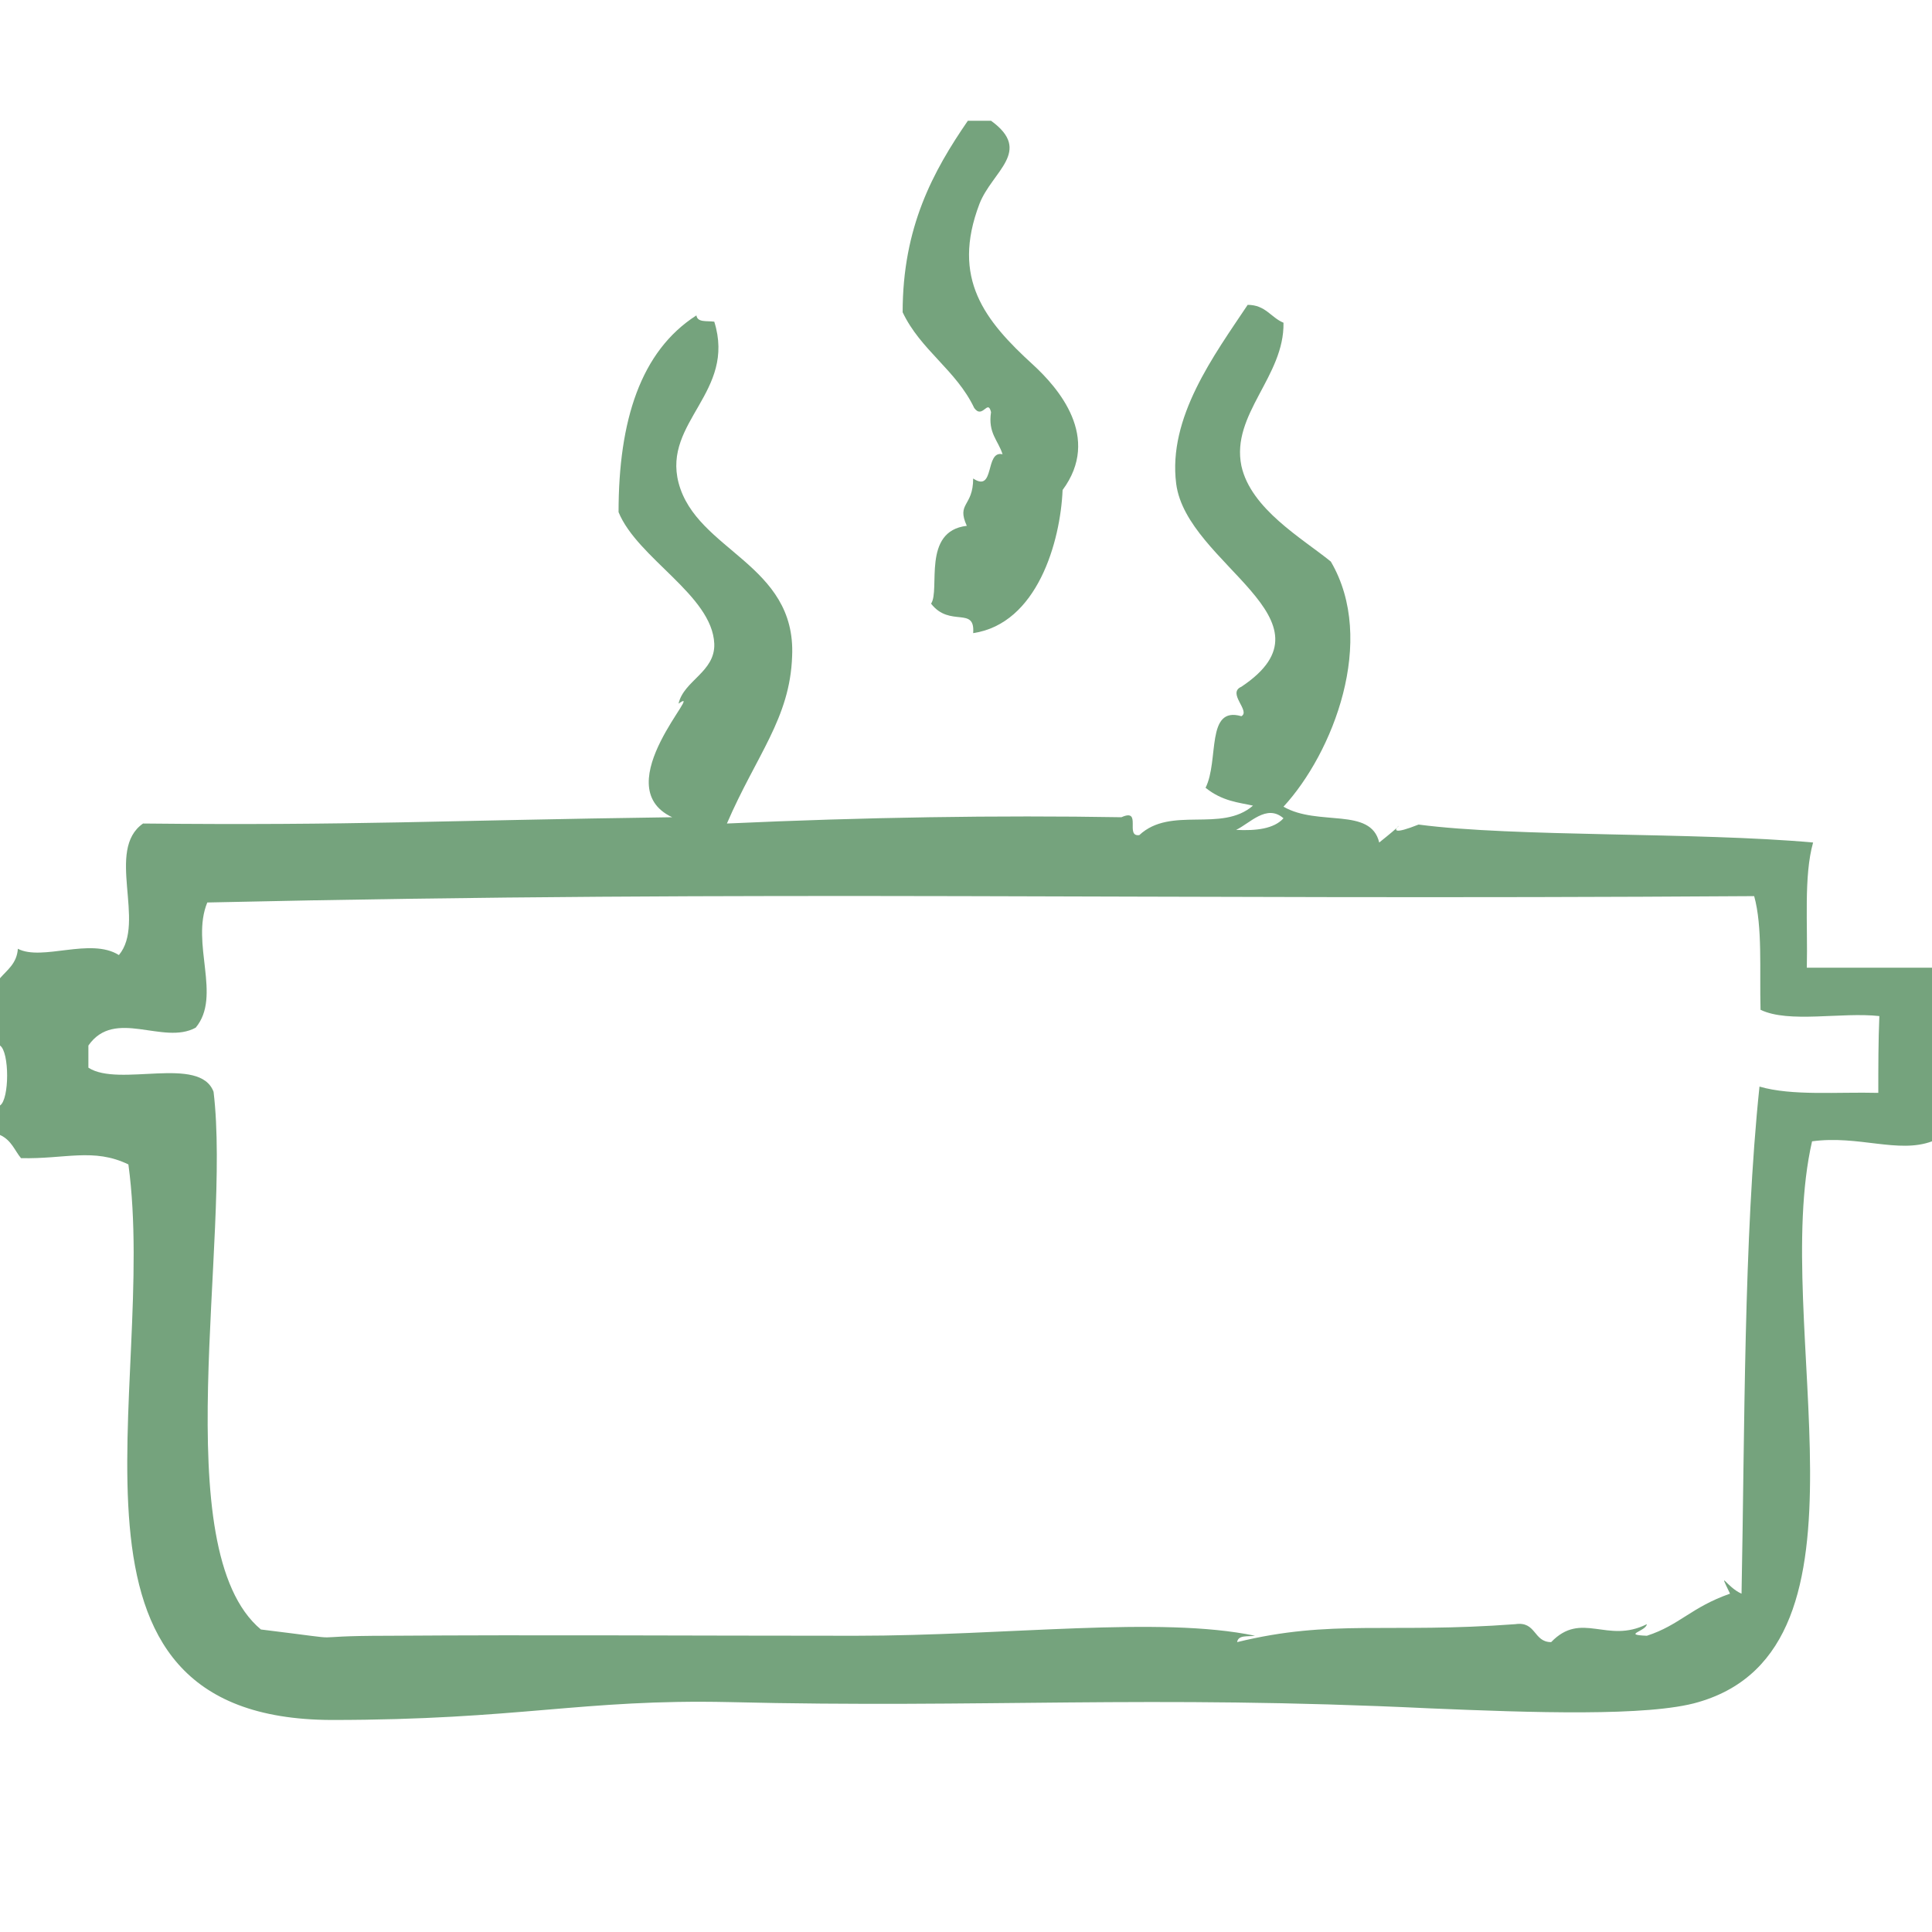<svg width="24" height="24" viewBox="0 0 24 24" fill="none" xmlns="http://www.w3.org/2000/svg">
<path fill-rule="evenodd" clip-rule="evenodd" d="M12.311 5.12C12.271 5.382 12.402 5.473 12.454 5.643C12.232 5.591 12.363 6.127 12.089 5.944C12.089 6.297 11.879 6.244 12.01 6.532C11.448 6.597 11.683 7.329 11.566 7.499C11.801 7.8 12.115 7.525 12.089 7.865C12.886 7.747 13.173 6.728 13.2 6.087C13.683 5.434 13.147 4.82 12.834 4.532C12.232 3.983 11.814 3.46 12.167 2.533C12.324 2.127 12.834 1.879 12.311 1.5H12.023C11.592 2.127 11.213 2.82 11.213 3.879C11.435 4.349 11.879 4.598 12.102 5.068C12.206 5.212 12.271 4.95 12.311 5.12Z" fill="#75A37D"/>
<path fill-rule="evenodd" clip-rule="evenodd" d="M22.445 12.021C22.458 11.485 22.405 10.884 22.523 10.466C21.072 10.335 18.811 10.4 17.622 10.243C16.995 10.492 17.708 10.008 17.133 10.466C17.028 10.021 16.375 10.27 15.944 10.021C16.558 9.355 17.107 7.956 16.532 6.976C16.179 6.689 15.538 6.323 15.421 5.787C15.29 5.146 15.957 4.676 15.944 4.009C15.787 3.944 15.721 3.787 15.499 3.787C15.081 4.414 14.506 5.186 14.611 6.009C14.741 7.015 16.675 7.695 15.421 8.531C15.238 8.61 15.538 8.832 15.421 8.897C14.976 8.767 15.146 9.446 14.976 9.786C15.186 9.956 15.395 9.969 15.565 10.008C15.172 10.348 14.545 10.008 14.153 10.374C13.97 10.4 14.192 10.034 13.931 10.152C12.402 10.126 10.729 10.152 9.03 10.23C9.396 9.381 9.814 8.923 9.84 8.152C9.892 7.002 8.651 6.845 8.429 5.996C8.233 5.238 9.147 4.872 8.873 3.996C8.781 3.983 8.664 4.009 8.651 3.918C7.958 4.362 7.684 5.225 7.684 6.362C7.919 6.937 8.847 7.394 8.873 7.996C8.886 8.348 8.494 8.453 8.429 8.741C8.781 8.492 7.514 9.76 8.35 10.152C5.488 10.191 4.391 10.257 1.777 10.23C1.307 10.557 1.817 11.459 1.477 11.864C1.124 11.642 0.523 11.943 0.222 11.786C0.209 11.969 0.091 12.047 8.58461e-07 12.152V12.988C0.118 13.067 0.118 13.655 8.58461e-07 13.733V14.099C0.144 14.164 0.183 14.295 0.261 14.387C0.81 14.4 1.163 14.256 1.595 14.465C1.974 17.249 0.418 21.353 4.117 21.366C6.443 21.366 7.239 21.104 9.056 21.144C12.245 21.222 14.211 21.052 17.766 21.222C19.007 21.274 20.484 21.327 21.099 21.144C23.438 20.464 21.987 16.465 22.51 14.178C23.085 14.099 23.582 14.334 24 14.178V12.021C23.477 12.021 22.954 12.021 22.445 12.021ZM15.944 10.165C15.826 10.296 15.604 10.322 15.355 10.309C15.525 10.23 15.735 9.982 15.944 10.165ZM23.333 13.576C22.824 13.563 22.262 13.616 21.857 13.498C21.66 15.367 21.674 17.785 21.634 19.797C21.451 19.719 21.334 19.471 21.491 19.797C21.007 19.967 20.863 20.189 20.458 20.32C20.145 20.307 20.445 20.268 20.458 20.176C19.962 20.425 19.648 20.006 19.269 20.399C19.047 20.399 19.086 20.137 18.824 20.176C17.243 20.294 16.545 20.111 15.368 20.399C15.382 20.307 15.499 20.333 15.591 20.32C14.401 20.072 12.519 20.32 10.624 20.32C8.494 20.32 6.716 20.307 4.834 20.32C3.619 20.32 4.522 20.399 3.241 20.242C2.052 19.248 2.875 15.406 2.653 13.563C2.483 13.106 1.477 13.511 1.098 13.263V12.988C1.425 12.518 2.026 12.988 2.431 12.766C2.758 12.374 2.366 11.72 2.575 11.211C9.58 11.054 14.119 11.184 21.791 11.132C21.896 11.511 21.857 12.047 21.87 12.544C22.223 12.714 22.876 12.57 23.346 12.622C23.333 12.936 23.333 13.249 23.333 13.576Z" fill="#75A37D"/>
</svg>
